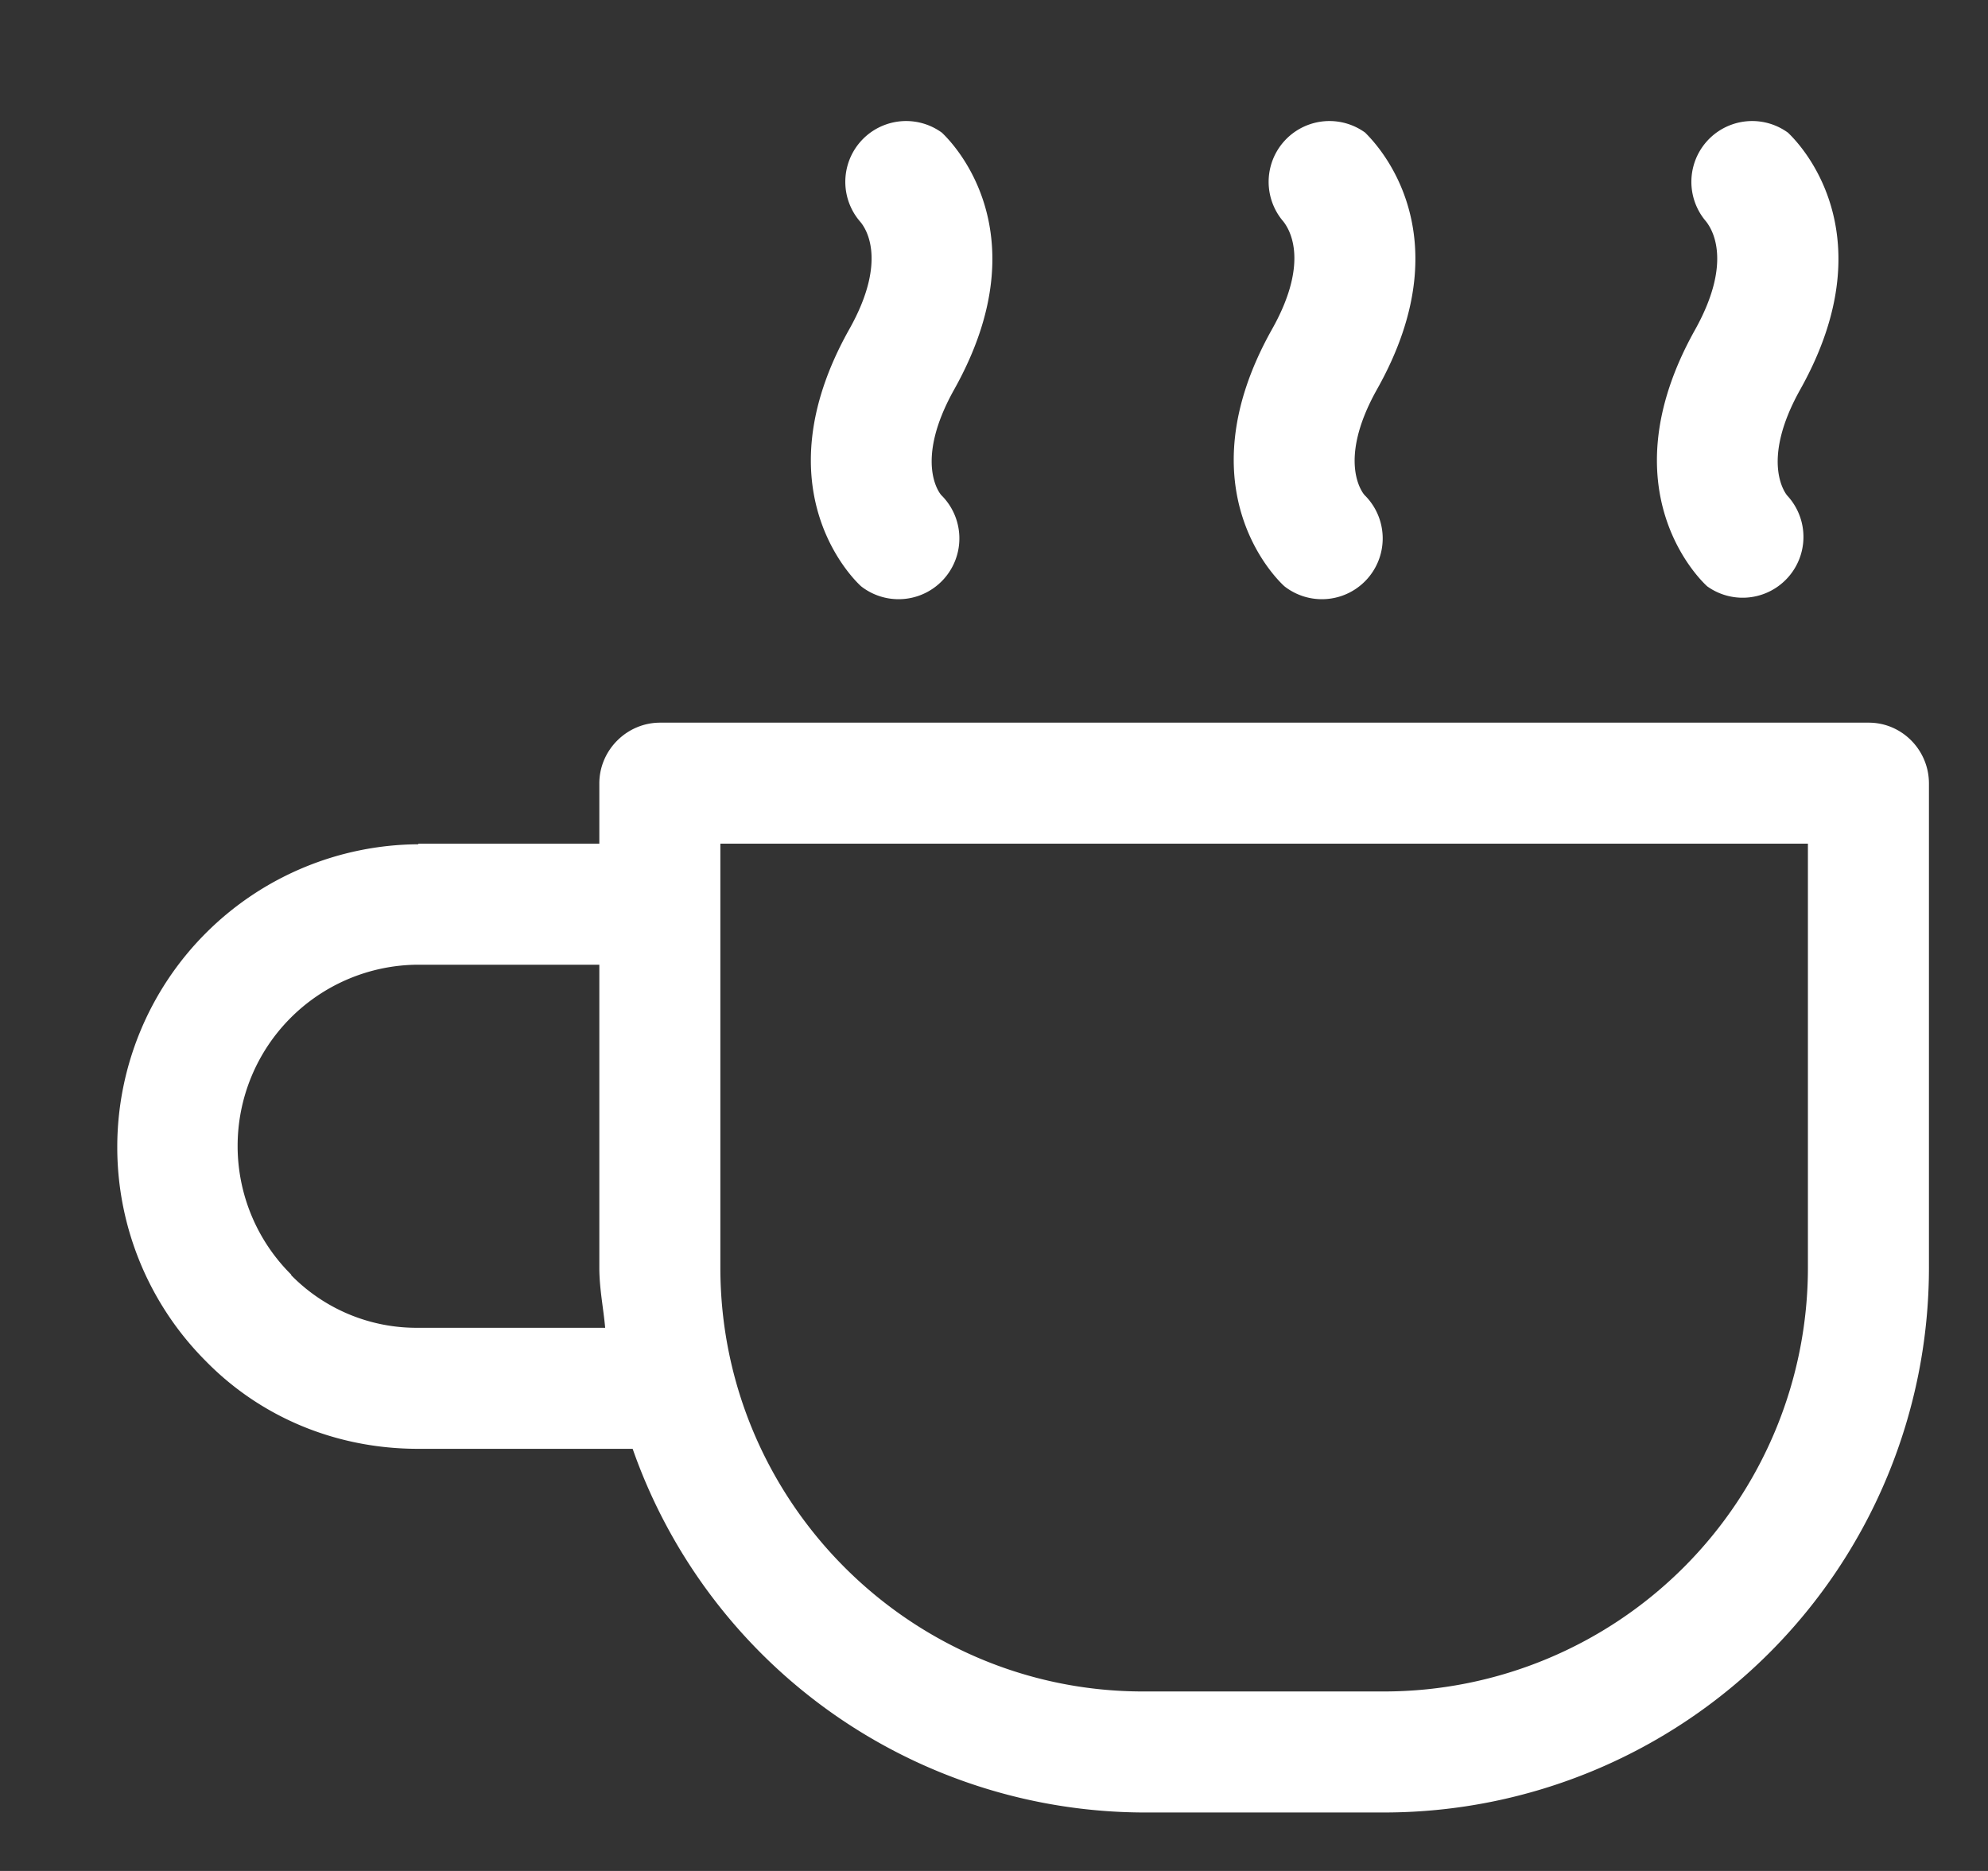<svg xmlns="http://www.w3.org/2000/svg" xmlns:xlink="http://www.w3.org/1999/xlink" width="34" height="32" viewBox="0 0 34 32"><rect x="0" y="0" width="34" height="32" fill="#333333" stroke="none"/><defs><path id="zns7a" d="M764.15 556.43h3.1v-1.03c0-.57.47-1.04 1.04-1.04h20.67c.57 0 1.03.47 1.03 1.04v8.28a9.32 9.32 0 0 1-9.3 9.32h-4.14a9.29 9.29 0 0 1-8.73-6.22h-3.67c-1.4 0-2.69-.54-3.63-1.5a5.18 5.18 0 0 1 3.64-8.84zm5.17 7.25c0 4 3.25 7.25 7.23 7.25h4.14a7.25 7.25 0 0 0 7.23-7.25v-7.25h-18.6zm-7.34.13a3 3 0 0 0 2.17.9h3.2c-.03-.34-.1-.67-.1-1.03v-5.18h-3.1a3.1 3.1 0 0 0-2.17 5.3zm9.54-16.17c.69-1.22.26-1.77.19-1.85a1.04 1.04 0 0 1 1.4-1.52c.07.07 1.76 1.62.21 4.39-.7 1.25-.24 1.8-.21 1.82a1.04 1.04 0 0 1-1.38 1.55c-.07-.06-1.76-1.62-.21-4.39zm7.23 0c.69-1.22.26-1.77.2-1.85a1.04 1.04 0 0 1 1.4-1.52c.06.07 1.76 1.62.2 4.39-.7 1.25-.23 1.8-.2 1.82a1.04 1.04 0 0 1-1.38 1.55c-.07-.06-1.77-1.62-.22-4.39zm7.24 0c.68-1.22.25-1.77.19-1.85a1.04 1.04 0 0 1 1.4-1.52c.07.07 1.76 1.62.21 4.39-.7 1.25-.24 1.8-.22 1.82a1.04 1.04 0 0 1-1.37 1.55c-.07-.06-1.76-1.62-.21-4.39z"/></defs><g><g transform="translate(-757 -542)"><use fill="#fff" xlink:href="#zns7a"/></g></g></svg>